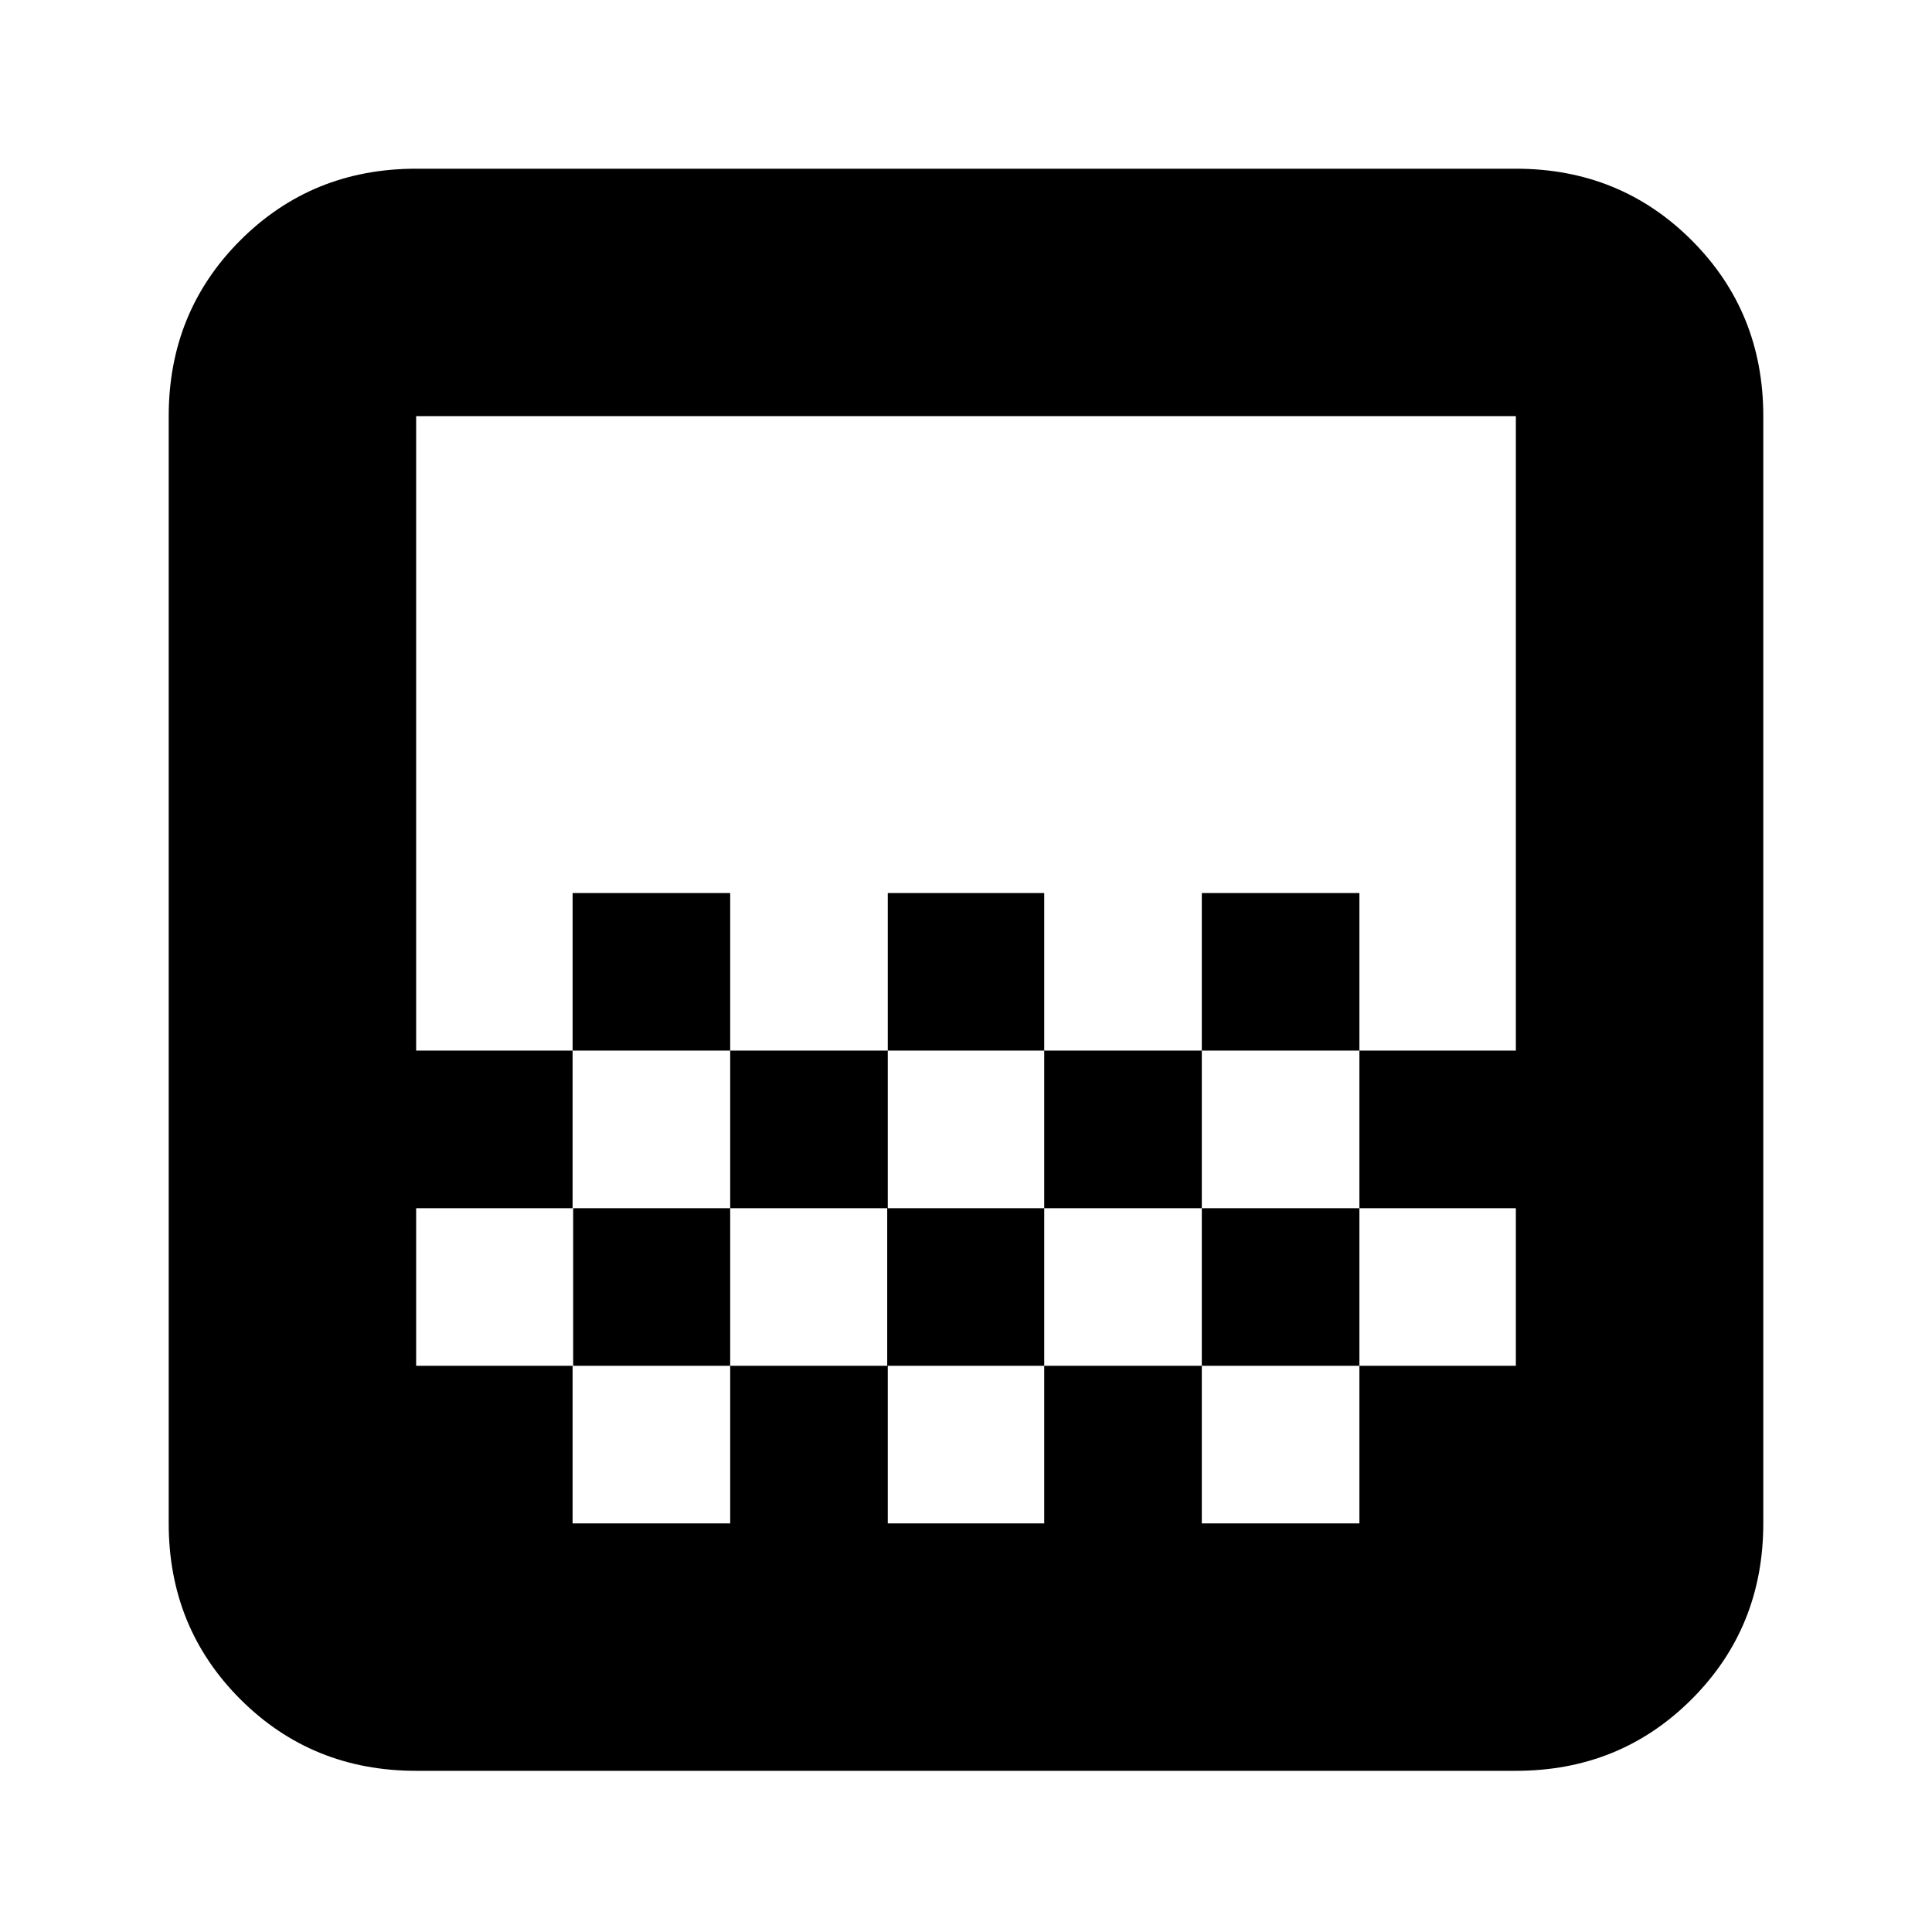 <svg xmlns="http://www.w3.org/2000/svg" height="24" viewBox="0 -960 960 960" width="24"><path d="M441.13-437.96v-78.3h77.74v78.3h-77.74Zm-78.3 78.31v-78.31h78.3v78.31h-78.3Zm156.04 0v-78.31h78.3v78.31h-78.3Zm78.3-78.31v-78.3h78.31v78.3h-78.31Zm-312.65 0v-78.3h78.31v78.3h-78.31ZM206.78-80.09q-51.78 0-87.37-35.58-35.58-35.59-35.58-87.37v-550.18q0-51.78 35.58-87.37 35.59-35.58 87.37-35.58h546.44q51.78 0 87.37 35.58 35.58 35.59 35.58 87.37v550.18q0 51.78-35.58 87.37Q805-80.09 753.22-80.09H206.78Zm77.74-122.95h78.31v-78.31h-78.31v78.31Zm156.61 0h77.74v-78.31h-77.74v78.31Zm312.09 0v-78.31 78.31Zm-546.44-78.31h78.02v-78.3h78.03v78.3h78.02v-78.3h78.02v78.3h78.3v-78.3h78.31v78.3h77.74v-78.3h-77.74v-78.31h77.74v-315.26H206.78v315.26h77.74v78.31h-77.74v78.3Zm0 78.87V-753.22v550.74Zm546.44-235.48v78.31-78.31ZM597.17-281.35v78.31h78.31v-78.31h-78.31Z"/></svg>